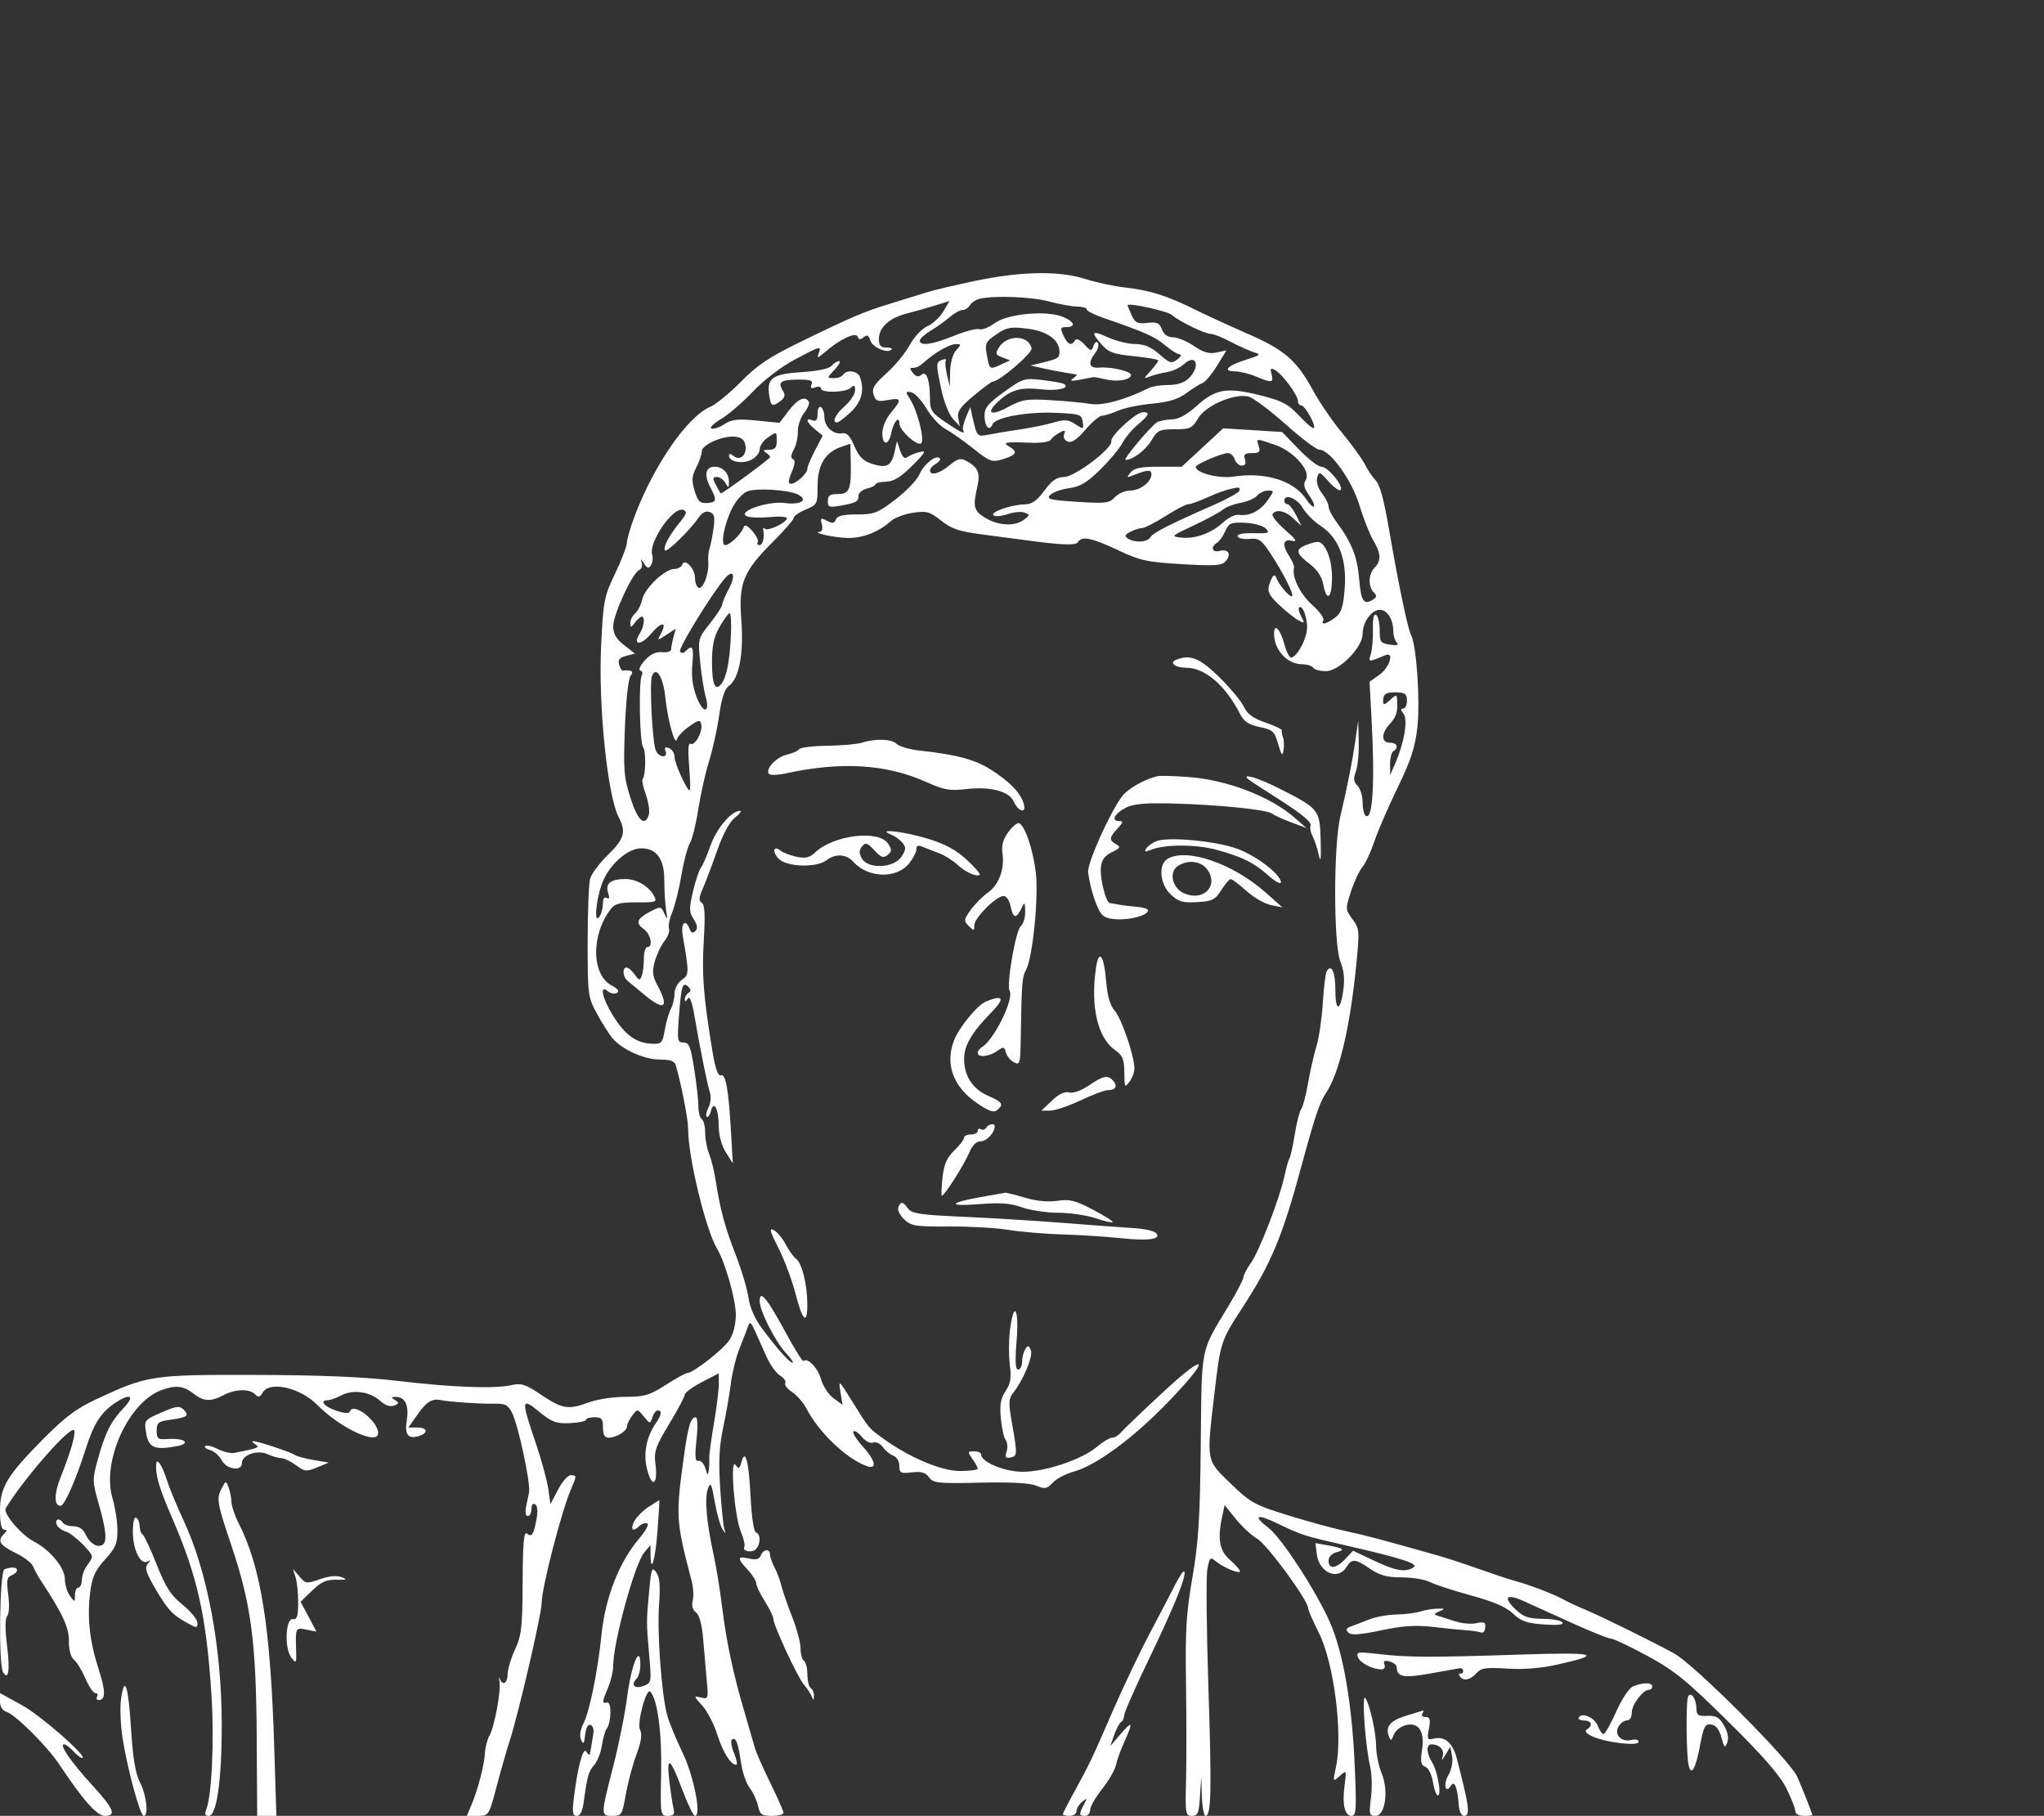 <?xml version="1.0" encoding="UTF-8" standalone="no"?>
<svg
   id="svg"
   version="1.1"
   width="600"
   height="533"
   xmlns="http://www.w3.org/2000/svg"
   xmlns:svg="http://www.w3.org/2000/svg">
  <rect width="100%" height="100%" fill="#333333" stroke="none"/>
  <defs
     id="defs137" />
  <path
     d="m 285.923,82.514 c -5.817,1.227 -12.117,2.726 -14,3.33 -1.883,0.605 -6.573,2.058 -10.423,3.229 -7.9,2.405 -11.393,3.894 -27.013,11.516 -8.691,4.242 -12.276,6.659 -17,11.462 -3.293,3.348 -7.353,6.668 -9.023,7.378 -6.674,2.836 -16.532,17.096 -22.171,32.071 -1.243,3.3 -2.267,6.823 -2.276,7.828 -0.01,1.006 -1.561,5.056 -3.449,9 -3.235,6.762 -3.47,7.973 -4.112,21.172 -0.852,17.513 1.859,44.044 5.143,50.339 2.255,4.321 1.658,6.442 -3.116,11.068 -2.484,2.407 -4.846,5.55 -5.25,6.985 -0.403,1.434 -0.733,9.808 -0.733,18.608 0,15.509 0.083,16.153 2.714,21 1.493,2.75 3.518,5.97 4.5,7.156 2.79,3.367 9.337,6.344 13.954,6.344 3.132,0 4.329,0.444 4.718,1.75 1.567,5.266 3.613,15.794 3.607,18.562 -0.017,8.225 5.137,29.594 8.488,35.188 2.403,4.012 5.519,15.004 5.512,19.444 -0.004,2.765 -0.742,5.672 -1.878,7.395 -1.835,2.783 -10.62,9.661 -12.339,9.661 -0.48,0 -3.334,1.575 -6.343,3.5 -4.782,3.059 -6.273,3.5 -11.827,3.5 -3.495,0 -8.324,0.731 -10.73,1.625 -6.031,2.239 -7.804,1.961 -13.98,-2.195 -4.67,-3.143 -5.83,-3.514 -8.884,-2.841 -5.016,1.105 -17.336,0.632 -33.512,-1.286 -9.633,-1.142 -22.579,-1.683 -41.5,-1.732 -30.477,-0.079 -31.677,0.105 -46.849,7.185 -5.673,2.647 -9.17,5.267 -15.334,11.49 C 2.079,433.085 0,436.529 0,443.48 c 0,3.627 0.412,5.52 1.2,5.52 0.933,0 0.933,0.267 0,1.2 -2.081,2.081 -1.334,3.336 3.332,5.604 2.493,1.211 4.825,2.988 5.183,3.949 0.357,0.961 1.396,2.872 2.308,4.247 6.29,9.483 8.25,13.711 8.206,17.703 -0.029,2.619 0.536,4.687 1.499,5.486 0.85,0.705 2.368,3.202 3.373,5.547 1.005,2.345 2.32,4.264 2.922,4.264 0.602,0 0.817,0.45 0.477,1 -0.34,0.55 -0.127,1 0.472,1 2.075,0 2.071,-2.605 -0.016,-9.039 -2.631,-8.114 -3.414,-15.138 -2.502,-22.442 0.577,-4.613 1.409,-6.469 4.375,-9.752 3.116,-3.449 3.659,-4.742 3.636,-8.661 -0.015,-2.533 -0.658,-6.701 -1.428,-9.262 -3.239,-10.763 4.558,-28.118 14.278,-31.783 4.119,-1.552 6.553,-1.31 9.412,0.939 3.037,2.389 5.076,2.505 8.909,0.506 3.497,-1.824 7.53,-1.936 9.226,-0.256 1.011,1.001 1.459,0.902 2.25,-0.5 1.962,-3.478 10.963,-1.48 15.928,3.536 6.888,6.96 17.96,12.107 17.96,8.349 0,-3.483 -7.327,-9.153 -8.25,-6.385 -0.233,0.698 -1.561,0.638 -4.048,-0.183 -3.552,-1.173 -5.058,-3.06 -2.452,-3.073 0.688,-0.004 2.509,-0.663 4.048,-1.466 3.418,-1.783 8.347,-1.034 11.401,1.733 1.392,1.26 2.85,1.742 3.972,1.312 1.512,-0.58 1.556,-0.818 0.301,-1.611 -1.259,-0.797 -1.237,-0.934 0.156,-0.947 2.767,-0.026 3.98,2.458 3.294,6.748 -0.701,4.384 0.344,5.763 3.587,4.734 2.833,-0.899 2.466,-2.497 -0.574,-2.497 h -2.565 l 2.815,-3.979 c 2.592,-3.663 4.176,-4.604 6.815,-4.047 2.407,0.508 11.355,1.12 15.205,1.04 3.639,-0.076 4.395,0.287 5.616,2.699 1.807,3.57 5.46,20.627 4.987,23.287 -0.049,0.275 -0.399,1.963 -0.778,3.75 -0.442,2.085 -0.302,3.25 0.391,3.25 0.593,0 1.079,-0.927 1.079,-2.059 0,-1.231 0.438,-1.788 1.09,-1.385 0.677,0.418 0.832,2.046 0.409,4.301 -0.874,4.658 -1.409,5.462 -2.843,4.272 -0.879,-0.729 -1.184,2.767 -1.238,14.202 -0.064,13.372 -0.33,15.725 -2.245,19.864 -1.195,2.582 -2.173,5.845 -2.173,7.25 0,2.639 -1.526,3.512 -2.281,1.305 -0.235,-0.687 -0.273,-0.292 -0.085,0.878 0.453,2.809 -1.519,13.326 -2.974,15.867 -0.631,1.103 -1.218,3.355 -1.305,5.005 -0.186,3.555 -2.039,10.703 -3.954,15.25 l -1.369,3.25 3.234,-0.005 c 3.221,-0.005 3.243,-0.039 5.55,-8.75 1.274,-4.81 2.979,-10.77 3.788,-13.245 2.564,-7.843 9.401,-37.317 9.395,-40.5 -0.009,-4.324 5.806,-26.887 8.578,-33.284 1.765,-4.072 1.763,-4.216 -0.057,-4.216 -0.813,0 -2.485,1.913 -3.715,4.25 l -2.235,4.25 -0.626,-4.5 c -0.345,-2.475 -2.048,-8.669 -3.786,-13.765 -4.229,-12.407 -4.13,-13.166 1.154,-8.836 3.724,3.052 4.95,3.504 8.993,3.317 2.575,-0.119 4.684,-0.553 4.688,-0.966 0.004,-0.413 1.132,-0.75 2.507,-0.75 2.111,0 2.5,0.467 2.5,3 0,2.056 0.493,3 1.566,3 2.294,0 5.429,-1.884 5.466,-3.285 0.017,-0.668 0.721,-2.115 1.565,-3.215 1.524,-1.988 1.544,-1.987 3.394,0.27 1.827,2.228 1.874,2.232 2.503,0.25 0.352,-1.111 1.06,-2.02 1.573,-2.02 1.309,0 1.161,1.223 -0.425,3.527 -3.001,4.361 -3.926,9.388 -2.599,14.127 1.51,5.392 3.119,3.925 2.337,-2.132 -0.45,-3.485 0.089,-5.024 4.034,-11.522 2.504,-4.125 4.56,-7.999 4.569,-8.608 0.009,-0.609 2.267,-2.275 5.017,-3.702 l 5,-2.594 -0.003,3.202 c -0.002,1.761 -0.659,7.027 -1.461,11.702 -0.801,4.675 -1.404,9.175 -1.339,10 0.065,0.825 0.002,2.4 -0.139,3.5 -0.222,1.726 -0.359,1.658 -0.996,-0.5 -0.407,-1.375 -1.316,-2.369 -2.021,-2.21 -0.996,0.226 -1.126,-1.17 -0.582,-6.25 0.434,-4.051 0.33,-6.54 -0.272,-6.54 -1.386,0 -2.16,2.465 -3.288,10.478 -2.613,18.551 -2.547,19.727 2.118,37.534 0.506,1.931 0.652,4.539 0.323,5.795 -0.383,1.464 -0.036,2.717 0.965,3.489 1.01,0.779 1.749,3.499 2.092,7.704 0.291,3.575 0.767,9.044 1.056,12.154 0.509,5.461 0.451,5.635 -1.713,5.107 -2.177,-0.531 -2.167,-0.465 0.387,2.346 1.445,1.591 3.416,5.368 4.379,8.393 1.7,5.34 3.977,9 5.598,9 0.437,0 0.146,-1.551 -0.646,-3.447 -0.792,-1.895 -1.041,-3.692 -0.554,-3.994 1.129,-0.697 1.755,0.969 2.656,7.063 0.397,2.683 1.527,5.912 2.511,7.175 0.985,1.263 2.083,3.626 2.439,5.25 0.565,2.569 1.094,2.953 4.069,2.953 1.882,0 3.421,-0.4 3.421,-0.889 0,-0.49 -1.74,-4.427 -3.867,-8.75 -2.126,-4.324 -4.176,-8.986 -4.555,-10.361 -0.379,-1.375 -1.751,-6.1 -3.048,-10.5 -3.323,-11.269 -5.298,-20.571 -6.585,-31 -0.61,-4.95 -1.708,-11.7 -2.439,-15 -2.081,-9.392 -2.735,-16.776 -1.725,-19.472 0.815,-2.173 1.059,-1.72 2.023,3.75 0.603,3.421 1.602,7.008 2.221,7.971 1.071,1.666 1.099,1.666 0.582,0.002 -0.299,-0.963 -0.845,-6.402 -1.212,-12.087 -0.5,-7.736 -0.271,-12.203 0.909,-17.751 0.868,-4.077 1.877,-9.888 2.243,-12.913 0.366,-3.025 1.474,-7.525 2.463,-10 0.99,-2.475 2.113,-5.4 2.497,-6.5 0.616,-1.766 0.88,-1.591 2.262,1.5 0.86,1.925 2.376,5.3 3.37,7.5 0.993,2.2 2.736,4.577 3.872,5.283 1.137,0.705 1.81,1.698 1.496,2.206 -0.314,0.508 0.592,1.685 2.012,2.616 1.421,0.93 3.305,3.088 4.187,4.793 3.59,6.946 11.483,14.543 17.512,16.856 3.274,1.256 2.929,-1.349 -0.713,-5.381 -2.013,-2.228 -3.362,-4.348 -2.997,-4.712 0.365,-0.364 1.486,0.353 2.49,1.591 1.048,1.293 2.459,2.01 3.31,1.683 0.827,-0.317 2.084,0.265 2.838,1.314 0.745,1.035 2.142,2.176 3.104,2.535 0.979,0.366 1.75,1.68 1.75,2.984 0,2.095 0.371,2.287 3.669,1.902 2.769,-0.323 4.007,0.033 5.045,1.451 1.251,1.708 2.618,1.851 14.982,1.57 8.974,-0.204 14.59,0.099 16.5,0.89 2.542,1.053 3.133,0.943 4.853,-0.904 1.078,-1.156 3.834,-2.607 6.125,-3.224 6.509,-1.752 17.466,-9.812 27.576,-20.283 12.983,-13.447 11.885,-15.341 -1.619,-2.792 -5.978,5.556 -11.433,10.781 -12.122,11.612 -0.69,0.83 -1.839,1.51 -2.555,1.51 -0.715,0 -2.756,1.225 -4.536,2.722 C 317.503,428.438 306.87,432 300.196,432 294.845,432 288,429.148 288,426.918 288,426.413 287.074,426 285.943,426 c -1.925,0 -1.957,0.142 -0.5,2.223 0.856,1.222 1.557,2.52 1.557,2.884 0,0.364 -2.363,0.665 -5.25,0.668 -5.489,0.006 -15.025,-4.063 -22.75,-9.706 -4.089,-2.988 -3.868,-2.718 -8.963,-10.925 -3.844,-6.192 -3.93,-6.259 -3.334,-2.584 l 0.612,3.771 -2.645,-1.915 c -1.455,-1.054 -3.116,-3.596 -3.692,-5.649 -0.928,-3.313 -3.979,-6.433 -5.147,-5.264 -0.238,0.237 -2.625,-3.613 -5.305,-8.557 -5.408,-9.976 -7.526,-12.519 -7.526,-9.035 0,2.889 4.591,11.924 7.795,15.339 1.418,1.512 2.263,2.75 1.876,2.75 -0.886,0 -4.598,-4.157 -8.969,-10.044 -2.14,-2.881 -3.601,-6.2 -3.995,-9.073 -0.341,-2.492 -2.01,-8.098 -3.708,-12.457 -3.2,-8.213 -4.596,-13.384 -5.92,-21.926 -0.426,-2.75 -1.293,-6.267 -1.927,-7.815 -0.633,-1.548 -1.152,-4.334 -1.152,-6.191 0,-1.857 -0.45,-3.654 -1,-3.994 -0.55,-0.34 -1,-2.05 -1,-3.801 0,-1.75 -0.549,-6.674 -1.221,-10.941 -1.034,-6.572 -1.515,-7.758 -3.148,-7.758 -1.797,0 -1.885,-0.552 -1.299,-8.147 0.668,-8.665 1.071,-9.85 2.772,-8.149 0.76,0.76 0.756,1.265 -0.017,1.742 -0.598,0.37 -1.08,1.208 -1.072,1.863 0.011,0.798 0.299,0.743 0.875,-0.165 0.572,-0.903 1.224,0.769 1.951,5 1.673,9.741 3.768,20.112 4.558,22.568 0.391,1.217 0.2,3.168 -0.425,4.336 -0.625,1.168 -0.857,2.403 -0.515,2.744 0.341,0.341 0.89,-0.41 1.219,-1.67 0.887,-3.391 2.288,-0.594 2.307,4.604 0.009,2.516 0.848,5.55 2.074,7.5 l 2.059,3.274 -0.521,-9 c -0.744,-12.838 -1.565,-17.45 -3.006,-16.897 -0.821,0.316 -1.603,-1.885 -2.425,-6.819 -2.647,-15.907 -3.186,-22.713 -2.584,-32.66 0.461,-7.623 0.306,-10.575 -0.584,-11.125 -0.931,-0.576 -0.868,-1.527 0.276,-4.124 0.818,-1.856 2.714,-6.867 4.212,-11.135 1.715,-4.884 3.662,-8.498 5.254,-9.75 1.391,-1.095 2.054,-1.99 1.472,-1.99 -2.486,0 -6.87,5.155 -8.623,10.139 -1.037,2.949 -2.329,5.93 -2.872,6.626 -0.542,0.695 -1.584,3.837 -2.315,6.981 -1.161,4.992 -1.132,6.018 0.228,8.092 1.096,1.674 1.243,2.689 0.496,3.436 -0.747,0.747 -1.249,0.568 -1.7,-0.607 -1.235,-3.217 -2.656,-1.735 -1.997,2.083 1.894,10.964 1.885,11.342 -0.317,12.884 -1.195,0.837 -2.112,2.569 -2.112,3.988 0,1.38 -0.477,3.401 -1.06,4.49 -0.583,1.09 -1.393,3.873 -1.8,6.185 -0.697,3.959 -0.926,4.194 -3.963,4.053 -4.429,-0.206 -7.689,-2.579 -11.179,-8.137 -3.227,-5.138 -4.133,-9.4 -1.542,-7.249 0.801,0.664 1.99,0.878 2.643,0.475 0.791,-0.489 0.29,-1.203 -1.502,-2.142 -6.054,-3.172 -6.155,-15.028 -0.194,-22.628 1.117,-1.424 2.79,-1.825 7.524,-1.802 5.671,0.027 6.018,-0.101 5.073,-1.868 -1.555,-2.904 -5.118,-5.001 -8.473,-4.984 -4.302,0.022 -5.886,1.278 -5.027,3.985 0.487,1.533 0.361,2.032 -0.393,1.566 -0.686,-0.424 -1.113,0.194 -1.122,1.625 -0.009,1.27 -0.452,2.984 -0.985,3.809 -1.626,2.517 -1.208,-4.034 0.596,-9.328 1.887,-5.538 7.483,-10.672 11.632,-10.672 4.501,0 6.772,3.143 6.772,9.375 0,2.956 0.237,6.894 0.527,8.75 0.451,2.892 0.382,3.048 -0.481,1.089 -0.961,-2.18 -1.144,-2.215 -3.964,-0.757 -4.088,2.114 -4.654,3.454 -2.19,5.18 2.139,1.498 2.938,5.363 1.108,5.363 -0.55,0 -1,1.538 -1,3.418 0,1.88 -0.281,4.151 -0.624,5.045 -0.547,1.425 -0.802,1.373 -2.057,-0.418 -0.788,-1.125 -1.857,-2.045 -2.376,-2.045 -1.371,0 -1.156,2.75 0.307,3.926 0.688,0.552 2.884,2.37 4.882,4.039 5.836,4.877 7.398,3.882 3.964,-2.525 -1.567,-2.924 -1.724,-4.202 -0.888,-7.23 0.558,-2.023 1.84,-4.727 2.848,-6.008 1.008,-1.281 1.604,-2.923 1.326,-3.649 -0.279,-0.726 0.144,-2.876 0.939,-4.778 0.795,-1.903 2.006,-6.785 2.692,-10.85 0.685,-4.065 1.807,-8.299 2.493,-9.408 0.686,-1.109 1.801,-5.617 2.48,-10.017 0.678,-4.4 2.088,-10.7 3.134,-14 1.045,-3.3 2.383,-9.359 2.973,-13.464 0.737,-5.126 1.629,-7.853 2.848,-8.707 3.025,-2.119 4.413,-9.44 3.666,-19.34 -0.824,-10.916 0.537,-14.241 9.485,-23.161 3.25,-3.239 5.908,-6.319 5.908,-6.845 0,-0.526 1.575,-1.614 3.5,-2.419 3.389,-1.416 3.5,-1.633 3.5,-6.878 0,-6.168 2.189,-9.859 6.802,-11.467 l 2.813,-0.981 0.116,5.131 c 0.186,8.292 -0.335,9.631 -3.75,9.631 -2.336,0 -2.981,0.442 -2.981,2.045 0,1.817 0.418,1.97 3.75,1.369 4.656,-0.84 5.25,-1.174 5.25,-2.954 0,-0.782 1.125,-1.704 2.5,-2.049 1.375,-0.345 2.501,-0.917 2.502,-1.269 0.002,-0.353 1.396,-0.692 3.099,-0.753 2.262,-0.082 4.333,-1.35 7.691,-4.708 3.904,-3.903 4.228,-4.505 2.152,-3.994 -1.344,0.331 -2.963,1.006 -3.597,1.499 -0.782,0.609 -1.457,0.001 -2.1,-1.894 l -0.947,-2.792 -0.744,3.318 c -0.896,3.992 -2.405,4.721 -6.765,3.266 -2.45,-0.817 -3.727,-2.136 -4.997,-5.161 -1.26,-3.002 -2.2,-3.98 -3.596,-3.743 -2.591,0.438 -5.198,-1.941 -5.198,-4.743 0,-1.276 -0.45,-2.597 -1,-2.937 -0.566,-0.35 -1,0.479 -1,1.91 0,1.836 -0.41,2.37 -1.5,1.952 -2.217,-0.851 -1.821,0.554 0.75,2.662 l 2.25,1.845 -2.253,4.315 c -1.239,2.374 -2.251,4.809 -2.25,5.411 0.004,1.405 -3.293,4.405 -4.839,4.405 -0.864,0 -0.795,-0.932 0.253,-3.442 0.964,-2.305 1.086,-3.559 0.37,-3.798 -0.722,-0.24 -0.651,-1.135 0.222,-2.765 0.709,-1.326 1.252,-3.744 1.205,-5.374 -0.046,-1.63 0.782,-4.064 1.84,-5.41 1.059,-1.345 1.679,-2.843 1.379,-3.329 -1.097,-1.775 -3.253,-0.799 -5.899,2.67 l -2.709,3.551 -6.768,-0.667 c -5.493,-0.541 -7.261,-0.344 -9.378,1.043 -1.435,0.94 -3.153,1.528 -3.818,1.306 -0.665,-0.222 0.558,-1.451 2.718,-2.731 2.16,-1.281 6.402,-4.93 9.427,-8.11 3.198,-3.361 8.312,-7.279 12.218,-9.362 7.737,-4.125 7.933,-4.176 7.09,-1.832 -0.528,1.472 -0.245,1.415 1.782,-0.356 4.292,-3.75 9.136,-6.06 9.65,-4.602 0.335,0.951 0.802,1.003 1.773,0.197 1.005,-0.834 1.473,-0.607 1.97,0.956 0.639,2.014 5.013,3.892 6.23,2.675 0.341,-0.341 -0.355,-0.62 -1.546,-0.62 -1.645,0 -2.167,-0.603 -2.167,-2.5 0,-3.401 3.025,-6.165 8.193,-7.487 2.369,-0.605 6.158,-1.678 8.421,-2.384 l 4.115,-1.284 -1.822,3.078 c -1.002,1.692 -3.109,3.641 -4.682,4.33 -1.618,0.709 -3.861,3.098 -5.163,5.5 -1.267,2.336 -4.334,6.066 -6.816,8.29 -3.678,3.295 -4.381,4.457 -3.802,6.281 0.613,1.931 1.18,2.15 4.133,1.596 4.082,-0.766 4.229,-0.167 0.923,3.762 -1.419,1.687 -2.5,4.236 -2.5,5.895 0,3.835 1.881,3.766 2.654,-0.098 0.627,-3.135 2.346,-5.132 2.346,-2.725 0,2.145 5.641,7.136 6.498,5.749 0.871,-1.409 -1.269,-9.601 -3.359,-12.862 -1.402,-2.188 -1.376,-2.333 0.359,-1.999 1.029,0.198 3.026,2.332 4.437,4.742 1.411,2.41 3.915,5.113 5.565,6.006 1.65,0.894 5.353,3.495 8.229,5.78 4.94,3.925 5.425,4.096 8.75,3.075 3.918,-1.202 4.375,-2.148 1.771,-3.665 -2.134,-1.243 -1.102,-1.424 6.388,-1.119 2.831,0.115 5.438,-0.276 5.806,-0.87 0.367,-0.594 1.532,-1.543 2.589,-2.109 1.551,-0.83 1.81,-0.736 1.341,0.486 -0.341,0.887 0.103,1.778 1.069,2.149 1.146,0.439 2.731,-0.629 5.182,-3.492 1.942,-2.269 4.156,-4.125 4.919,-4.125 0.763,0 2.866,-0.653 4.672,-1.451 1.806,-0.798 6.306,-1.733 9.999,-2.076 4.851,-0.451 7.626,-1.298 10,-3.051 1.807,-1.335 3.96,-2.684 4.785,-2.997 0.825,-0.314 2.743,-2.6 4.263,-5.08 l 2.762,-4.51 -2.89,0.635 c -2.164,0.476 -3.837,-0.007 -6.653,-1.917 -2.068,-1.404 -4.834,-2.553 -6.146,-2.553 -1.572,0 -2.685,-0.788 -3.264,-2.31 -0.729,-1.918 -1.456,-2.244 -4.275,-1.914 -2.887,0.337 -3.578,0.001 -4.597,-2.237 -0.66,-1.448 -1.2,-2.769 -1.2,-2.935 0,-0.857 11.672,1.688 12.976,2.829 2.193,1.919 9.683,5.567 11.431,5.567 0.818,0 3.474,1.056 5.902,2.347 2.427,1.291 5.489,2.667 6.802,3.058 2.139,0.636 1.898,0.863 -2.312,2.169 -5.42,1.681 -7.114,3.426 -3.326,3.426 1.425,0 4.207,0.675 6.181,1.5 4.727,1.975 5.264,1.901 4.601,-0.635 -0.458,-1.748 -0.263,-1.969 1.073,-1.221 2.116,1.184 6.672,7.364 6.672,9.05 0,0.718 0.438,1.306 0.974,1.306 1.117,0 4.417,5.942 3.699,6.66 -0.261,0.262 -2.207,-1.374 -4.324,-3.633 -3.28,-3.502 -4.996,-4.394 -11.614,-6.04 -9.626,-2.394 -12.996,-1.817 -18.463,3.162 -2.671,2.433 -5.248,3.877 -7,3.921 -1.524,0.039 -3.509,0.376 -4.409,0.75 -1.551,0.644 -10.441,11.18 -9.433,11.18 2.047,0 5.901,-2.895 7.531,-5.658 1.812,-3.071 2.371,-3.342 6.906,-3.342 4.507,0 5.102,-0.282 6.858,-3.25 2.221,-3.756 10.651,-7.374 14.771,-6.34 1.358,0.34 6.245,3.988 10.86,8.105 4.615,4.117 9.084,7.485 9.932,7.485 3.122,0 9.497,8.838 11.773,16.321 1.2,3.949 3.028,8.582 4.061,10.297 2.269,3.767 2.375,6.027 0.378,8.025 -1.821,1.821 -1.953,5.504 -0.258,7.199 0.988,0.988 0.938,1.433 -0.25,2.183 -2.661,1.681 -3.483,0.432 -4.017,-6.103 -0.531,-6.485 -2.238,-10.785 -6.593,-16.605 -1.31,-1.751 -2.382,-3.828 -2.382,-4.615 0,-0.788 -0.877,-2.547 -1.948,-3.909 -1.158,-1.472 -1.728,-3.315 -1.406,-4.546 0.508,-1.946 0.71,-1.88 3.365,1.091 1.553,1.738 3.126,2.859 3.494,2.49 1.052,-1.051 -3.683,-6.828 -5.596,-6.828 -0.943,0 -3.927,-2.295 -6.631,-5.099 l -4.915,-5.1 -8.648,-0.539 -8.648,-0.54 -6.09,5.639 -6.091,5.639 h -6.821 c -5.19,0 -7.148,0.403 -8.193,1.687 -1.221,1.501 -1.152,1.599 0.628,0.887 4.313,-1.727 5.5,-1.801 5.5,-0.346 0,2.233 -3.347,4.772 -6.29,4.772 -1.448,0 -3.449,0.877 -4.448,1.949 -1.637,1.757 -2.736,1.89 -11.102,1.348 -8.035,-0.52 -9.093,-0.793 -7.86,-2.026 0.784,-0.783 3.286,-1.674 5.56,-1.979 3.224,-0.432 5.24,-1.642 9.144,-5.485 2.754,-2.711 5.664,-6.198 6.466,-7.749 0.802,-1.551 2.824,-3.969 4.494,-5.374 3.392,-2.855 3.739,-3.684 1.539,-3.684 -2.022,0 -9.599,6.944 -9.267,8.493 0.439,2.051 -10.733,10.504 -13.919,10.531 -2.11,0.017 -3.556,1.021 -5.759,4 -2.271,3.069 -3.639,3.993 -6,4.052 -4.004,0.1 -10.252,2.377 -8.868,3.233 0.594,0.367 2.488,0.176 4.208,-0.423 1.72,-0.6 3.909,-0.787 4.865,-0.417 1.611,0.625 1.597,0.777 -0.204,2.102 -2.726,2.007 -7.487,1.771 -11.309,-0.56 -3.433,-2.093 -3.727,-3.252 -2.34,-9.225 0.924,-3.977 0.149,-5.717 -3.374,-7.571 -1.562,-0.822 -2.548,-0.541 -4.826,1.376 -2.92,2.457 -5.71,3.17 -5.71,1.459 0,-0.523 0.784,-1.389 1.742,-1.925 0.958,-0.536 1.451,-1.265 1.097,-1.619 -1.101,-1.102 -4.723,1.799 -5.952,4.768 -0.645,1.555 -3.774,4.83 -6.954,7.277 -5.261,4.049 -6.285,4.449 -11.388,4.449 -4.031,0 -5.768,0.417 -6.176,1.482 -0.447,1.164 -1.007,1.247 -2.615,0.386 -1.807,-0.967 -1.982,-0.848 -1.494,1.019 0.322,1.229 0.069,2.155 -0.604,2.213 -2.576,0.222 4.144,1.708 8.144,1.8 4.403,0.102 9.151,-1.741 12.7,-4.932 1.1,-0.988 4.031,-2.096 6.514,-2.461 4.02,-0.591 4.924,-0.338 8.259,2.313 3.045,2.419 5.287,3.175 11.986,4.042 4.533,0.587 10.041,1.315 12.241,1.619 11.011,1.522 15.276,1.691 15.931,0.63 1.145,-1.852 4.011,-1.276 11.715,2.355 6.584,3.103 8.56,3.536 18.871,4.133 9.849,0.57 11.709,0.437 12.836,-0.922 1.701,-2.049 0.708,-3.637 -1.854,-2.966 -2.21,0.577 -2.732,-1.151 -0.728,-2.411 0.699,-0.44 1.789,-1.982 2.422,-3.426 1.025,-2.339 1.657,-2.605 5.761,-2.432 2.536,0.107 5.281,0.865 6.101,1.685 1.322,1.321 0.917,1.478 -3.55,1.376 -3.139,-0.071 -4.909,0.284 -4.689,0.942 0.194,0.58 1.751,0.911 3.462,0.736 2.693,-0.277 3.485,0.244 5.916,3.892 3.811,5.719 7.183,12.318 6.607,12.927 -0.523,0.552 -3.887,-3.31 -4.585,-5.263 -0.557,-1.558 -1.269,-0.882 -2.176,2.066 -0.566,1.841 0.026,2.995 2.954,5.756 2.015,1.9 4.562,3.936 5.66,4.523 1.828,0.979 1.899,0.886 0.841,-1.092 -0.637,-1.189 -0.932,-2.386 -0.657,-2.661 1.132,-1.132 2.802,4.112 2.249,7.061 -0.649,3.459 -3.161,7.61 -4.605,7.61 -0.498,0 -1.384,-1.781 -1.971,-3.958 -1.197,-4.447 -3.011,-6.275 -3.011,-3.035 0,4.745 3.807,8.909 8.191,8.961 1.48,0.018 2.969,0.482 3.309,1.032 0.34,0.55 2.011,1 3.713,1 3.93,0 10.787,-6.957 10.787,-10.944 0,-3.399 2.603,-7.056 5.022,-7.056 2.193,0 3.978,2.797 3.978,6.234 0,1.301 0.464,2.83 1.031,3.397 0.709,0.709 0.083,0.893 -2,0.587 -2.769,-0.407 -3.031,-0.775 -3.031,-4.272 0,-2.106 -0.474,-4.121 -1.054,-4.479 -0.688,-0.426 -1.01,1.026 -0.927,4.191 0.069,2.663 -0.204,5.93 -0.607,7.261 -0.769,2.536 -0.91,2.524 4.338,0.378 2.592,-1.059 1.16,3.631 -1.737,5.694 l -2.988,2.127 0.558,10.191 c 1.053,19.228 0.426,30.432 -1.634,29.16 -0.522,-0.323 -0.949,-2.103 -0.949,-3.957 0,-1.853 -0.676,-4.045 -1.502,-4.871 -1.152,-1.152 -1.268,-2.115 -0.5,-4.136 0.551,-1.45 0.936,-5.418 0.855,-8.82 l -0.147,-6.185 -0.782,5.5 c -0.868,6.112 -2.306,13.386 -4.48,22.664 -2.033,8.676 -2.002,37.756 0.045,42.655 0.999,2.391 1.282,5.073 0.86,8.15 -0.897,6.547 -2.349,6.639 -2.349,0.149 0,-5.303 -1.141,-7.816 -2.53,-5.57 -0.367,0.595 -0.887,4.765 -1.154,9.267 -0.268,4.502 -1.102,10.21 -1.854,12.685 -0.752,2.475 -1.878,7.425 -2.502,11 -0.625,3.575 -1.52,6.965 -1.991,7.534 -0.471,0.569 -1.307,3.835 -1.858,7.258 -0.551,3.423 -1.26,6.64 -1.574,7.149 -0.315,0.509 -0.98,2.868 -1.477,5.242 -1.347,6.425 -7.398,22.079 -9.885,25.571 -1.196,1.68 -2.175,3.555 -2.175,4.167 0,0.612 -1.955,4.368 -4.344,8.346 -8.407,13.996 -7.872,11.329 -8.174,40.733 -0.224,21.82 -0.656,28.706 -2.445,38.991 -1.807,10.392 -2.125,15.6 -1.89,31 0.156,10.18 0.164,23.121 0.018,28.759 -0.25,9.672 -0.152,10.25 1.735,10.25 1.727,0 2.05,-0.787 2.361,-5.75 l 0.361,-5.75 0.189,5.75 c 0.104,3.163 0.59,5.75 1.08,5.75 1.665,0 1.826,-7.462 0.823,-38.075 -0.551,-16.816 -0.684,-32.272 -0.295,-34.347 0.639,-3.402 0.874,-3.635 2.395,-2.369 2.266,1.887 7.186,3.936 7.186,2.992 0,-0.415 -1.35,-1.94 -3,-3.388 -3.119,-2.737 -3.676,-6.181 -2.132,-13.172 l 0.632,-2.859 3.253,4.054 c 1.789,2.23 4.645,4.867 6.347,5.859 2.898,1.692 14.9,18.065 14.9,20.328 0,0.569 1.417,3.834 3.149,7.256 4.406,8.707 7.092,29.66 5.037,39.297 -0.963,4.517 -0.959,4.528 1.073,2.73 2.027,-1.794 2.036,-1.775 1.435,2.757 -0.741,5.592 0.036,8.937 2.075,8.937 1.339,0 1.459,-1.838 0.93,-14.25 -0.795,-18.697 -3.38,-33.695 -7.358,-42.7 -4,-9.054 -14.177,-24.688 -17.938,-27.557 -4.858,-3.705 -3.533,-4.278 2.815,-1.217 6.897,3.326 7.459,3.506 19.782,6.326 16.587,3.797 21.582,5.417 19.929,6.463 -2.412,1.526 -5.172,1.055 -11.586,-1.979 l -6.157,-2.913 -2.267,2.413 c -2.714,2.889 -4.919,3.127 -4.919,0.531 0,-1.101 0.916,-2.123 2.206,-2.461 2.799,-0.732 2.231,-1.221 -2.387,-2.056 l -3.682,-0.665 0.415,3.283 c 0.684,5.412 6.169,7.802 8.68,3.782 1.616,-2.588 2.536,-2.522 6.983,0.5 2.842,1.931 4.953,2.5 9.282,2.5 3.081,0 6.817,0.622 8.303,1.383 1.485,0.761 6.92,2.532 12.078,3.935 6.562,1.786 10.239,3.378 12.249,5.303 2.332,2.235 4.024,2.835 9.012,3.195 4.077,0.295 5.925,0.097 5.501,-0.59 -0.352,-0.569 -2.951,-1.052 -5.776,-1.074 -4.192,-0.032 -5.658,-0.538 -7.965,-2.749 -3.817,-3.657 -2.74,-4.754 2.39,-2.435 2.316,1.047 8.74,3.958 14.274,6.468 5.535,2.51 10.654,4.564 11.377,4.564 0.722,0 5.496,2.262 10.608,5.026 7.94,4.293 11.4,7.102 23.713,19.25 10.201,10.064 15.196,15.783 17.078,19.556 1.464,2.933 2.661,5.97 2.661,6.75 0,0.846 1.009,1.418 2.5,1.418 1.375,0 2.493,-0.112 2.485,-0.25 -0.032,-0.53 -2.743,-7.437 -4.417,-11.25 -2.102,-4.79 -30.177,-32.907 -36.117,-36.171 -6.171,-3.391 -21.529,-10.957 -25.951,-12.784 -2.2,-0.91 -5.214,-2.316 -6.699,-3.126 -3.005,-1.639 -9.72,-4.197 -14.301,-5.448 -1.65,-0.45 -6.375,-2.017 -10.5,-3.482 -4.125,-1.465 -9.525,-3.236 -12,-3.935 -17.133,-4.838 -21.217,-5.92 -27,-7.155 -3.575,-0.764 -11.222,-2.854 -16.993,-4.644 -9.756,-3.027 -10.931,-3.679 -16.75,-9.298 -7.27,-7.022 -7.141,-6.295 -4.744,-26.652 1.756,-14.911 1.867,-15.252 8.138,-24.887 8.491,-13.046 11.739,-20.815 17.318,-41.418 3.884,-14.343 5.421,-18.96 7.157,-21.5 3.933,-5.752 7.104,-19.003 8.959,-37.43 1.048,-10.416 1.006,-10.955 -1.062,-13.753 -2.106,-2.849 -2.116,-3.022 -0.462,-8.114 0.929,-2.862 2.442,-6.103 3.362,-7.203 0.92,-1.1 2.497,-4.475 3.504,-7.5 1.008,-3.025 4.074,-10.117 6.814,-15.76 3.88,-7.991 5.164,-11.885 5.806,-17.608 0.88,-7.85 -0.232,-24.231 -1.853,-27.285 -0.934,-1.759 -3.643,-14.69 -6.253,-29.847 -1.803,-10.465 -2.849,-14.265 -4.338,-15.754 -0.739,-0.739 -2.076,-2.759 -2.97,-4.489 -0.895,-1.73 -3.904,-5.882 -6.687,-9.226 -2.783,-3.344 -6.567,-8.856 -8.41,-12.249 -4.896,-9.016 -8.409,-12.074 -19.346,-16.839 -5.329,-2.323 -12.271,-5.513 -15.425,-7.09 -7.94,-3.969 -13.322,-5.675 -20.297,-6.434 -3.282,-0.357 -8.63,-1.497 -11.883,-2.534 -7.778,-2.479 -18.953,-2.263 -32.662,0.629 M 308,88.5 c 3.025,0.812 6.738,1.482 8.25,1.488 1.512,0.007 2.75,0.376 2.75,0.821 0,0.445 2.137,1.547 4.75,2.448 12.264,4.231 15.215,5.536 18.198,8.046 1.763,1.483 3.733,2.711 4.379,2.729 0.645,0.017 0.317,0.679 -0.728,1.471 -1.714,1.297 -2.236,1.145 -5.285,-1.532 -2.435,-2.138 -4.425,-2.977 -7.099,-2.993 -2.043,-0.012 -5.628,-0.89 -7.965,-1.951 -4.812,-2.184 -5.222,-1.702 -1.828,2.152 1.984,2.252 3.491,2.79 9.469,3.379 3.91,0.385 7.109,0.951 7.109,1.257 0,0.306 -1.012,1.67 -2.25,3.031 -2.083,2.291 -2.102,2.415 -0.25,1.673 1.1,-0.441 3.35,-1.017 5,-1.279 1.65,-0.263 3.933,-1.328 5.074,-2.368 3.569,-3.252 4.913,0.641 1.426,4.128 -1.336,1.336 -3.333,2 -6.014,2 -2.207,0 -4.795,0.397 -5.75,0.883 -6.615,3.362 -13.574,5.281 -17.012,4.69 -2.048,-0.352 -7.324,-0.853 -11.724,-1.112 -7.192,-0.425 -8.479,-0.214 -12.75,2.096 -5.346,2.89 -6.546,1.55 -2.062,-2.303 3.435,-2.952 6.32,-3.65 12.2,-2.954 4.449,0.527 8.349,-0.423 6.469,-1.575 -0.471,-0.289 -3.332,-0.818 -6.357,-1.175 -5.291,-0.626 -5.718,-0.494 -11.25,3.479 -4.699,3.374 -5.75,4.652 -5.75,6.991 0,3.153 1.48,4.779 2.331,2.56 0.797,-2.078 10.109,-3.777 18.669,-3.405 6.977,0.302 7.523,0.487 7.829,2.65 0.321,2.262 0.261,2.28 -2.177,0.683 -2.093,-1.372 -3.136,-1.454 -6.329,-0.501 -2.103,0.628 -6.523,1.538 -9.823,2.023 -3.3,0.484 -7.457,1.176 -9.238,1.537 -3.435,0.696 -3.488,0.641 -4.768,-5.067 l -0.673,-3 -1.271,3 c -0.7,1.65 -1.083,3.338 -0.852,3.75 0.77,1.375 -0.558,0.776 -5.148,-2.321 -4.011,-2.707 -4.552,-3.506 -4.564,-6.75 -0.021,-5.626 -0.985,-8.425 -2.475,-7.188 -0.883,0.733 -1.611,0.593 -2.501,-0.479 -0.69,-0.831 -0.975,-1.512 -0.632,-1.512 1.715,0 2.274,-0.255 4.122,-1.876 3.234,-2.838 7.303,-5.124 9.12,-5.124 1.574,0 1.576,0.126 0.035,1.829 -0.968,1.069 -1.698,3.665 -1.757,6.25 l -0.103,4.421 -0.817,-3.475 c -0.45,-1.912 -0.605,-3.819 -0.346,-4.239 0.26,-0.42 -0.226,-0.495 -1.08,-0.168 -1.851,0.711 -1.859,1.125 -0.165,9.014 0.724,3.373 2.225,7.108 3.335,8.3 l 2.02,2.168 -0.456,-2.386 c -0.364,-1.902 0.552,-3.229 4.518,-6.55 2.735,-2.29 5.268,-4.164 5.627,-4.164 1.886,0 11.649,-8.34 11.378,-9.718 -0.786,-3.987 -7.18,-4.184 -9.582,-0.296 -1.122,1.816 -1.003,2.164 1,2.923 l 2.273,0.862 -2.754,1.277 c -3.25,1.506 -3.299,1.47 -4.105,-3.048 -0.567,-3.175 -0.302,-3.72 2.85,-5.867 3.039,-2.071 4.171,-2.281 9.024,-1.674 5.869,0.733 9.485,3.31 9.485,6.761 0,1.888 -0.326,2.086 -5.5,3.341 l -3,0.727 3.5,0.788 c 1.925,0.434 4.85,1.007 6.5,1.274 1.65,0.267 3.225,0.529 3.5,0.583 0.275,0.054 -0.175,0.568 -1,1.143 -1.105,0.77 -0.578,0.869 2,0.375 1.925,-0.369 3.725,-0.707 4,-0.751 0.275,-0.045 1.952,0.263 3.728,0.684 3.349,0.794 7.272,0.079 7.272,-1.326 0,-1.085 -5.83,-2.446 -9.25,-2.16 -3.081,0.258 -3.529,-1.284 -1.25,-4.295 0.79,-1.044 1.148,-2.364 0.795,-2.934 -0.371,-0.6 -0.911,-0.263 -1.285,0.802 -0.605,1.724 -0.773,1.7 -2.722,-0.392 -1.317,-1.414 -2.32,-1.836 -2.741,-1.154 -1.062,1.718 -2.141,1.261 -3.365,-1.425 -1.006,-2.208 -0.908,-2.5 0.839,-2.5 2.931,0 2.4,-1.583 -1.003,-2.993 -4.796,-1.986 -16.287,-0.924 -20.044,1.854 -1.711,1.265 -3.733,2.062 -4.494,1.77 -0.76,-0.292 -4.095,0.572 -7.411,1.919 -6.373,2.59 -10.069,3.117 -10.069,1.435 0,-0.558 1.462,-1.89 3.25,-2.96 1.788,-1.07 4.301,-2.864 5.585,-3.985 1.284,-1.122 2.949,-2.04 3.7,-2.04 0.751,0 1.725,-0.625 2.165,-1.389 0.44,-0.763 1.7,-1.611 2.8,-1.884 4.246,-1.052 15.247,-0.637 20.5,0.773 m -63.892,18.869 c -0.702,0.846 -4.06,1.557 -8.783,1.861 -8.57,0.55 -10.275,1.752 -9.544,6.732 0.493,3.356 0.93,3.574 3.397,1.699 1.15,-0.875 1.391,-1.73 0.765,-2.719 -1.728,-2.732 -0.928,-3.442 3.958,-3.513 3.953,-0.057 4.788,0.218 4.325,1.424 -0.414,1.08 -0.11,1.316 1.1,0.852 0.921,-0.353 1.674,-0.206 1.674,0.326 0,1.392 7.371,1.198 8.8,-0.231 0.933,-0.933 1.2,-0.761 1.2,0.777 0,1.088 -1.35,3.162 -3,4.61 -2.826,2.48 -3.92,4.819 -2.25,4.808 0.412,-0.002 2.213,-1.375 4,-3.05 3.205,-3.004 4.108,-6.545 2.643,-10.363 -0.674,-1.756 -3.928,-2.143 -4.893,-0.582 -0.34,0.55 -1.57,1 -2.733,1 -2.092,0 -2.089,-0.028 0.233,-2.5 1.292,-1.375 1.875,-2.5 1.297,-2.5 -0.579,0 -1.564,0.616 -2.189,1.369 M 228,129.5 c 0,1.921 -0.521,2.504 -2.25,2.515 -1.777,0.012 -1.941,0.211 -0.779,0.946 0.809,0.512 1.259,1.127 1,1.366 -2.165,2.006 -14.191,10.775 -14.414,10.511 -0.157,-0.186 -0.813,-1.35 -1.457,-2.588 -0.962,-1.849 -0.906,-2.25 0.315,-2.25 0.817,0 1.944,0.787 2.505,1.75 0.931,1.598 1.022,1.572 1.05,-0.3 0.037,-2.532 -1.774,-4.45 -4.201,-4.45 -2.624,0 -3.16,2.343 -1.341,5.86 2.104,4.069 1.999,4.615 -0.92,4.784 -2.058,0.118 -2.686,-0.506 -3.609,-3.588 -0.915,-3.051 -0.825,-4.298 0.491,-6.844 0.886,-1.712 1.61,-3.833 1.61,-4.713 0,-1.983 6.265,-4.721 9.853,-4.305 1.917,0.221 2.74,0.964 2.984,2.693 0.392,2.769 -1.685,4.484 -3.553,2.933 -0.894,-0.742 -1.284,-0.745 -1.284,-0.01 0,1.777 4.1,2.475 6.619,1.126 1.31,-0.701 2.381,-2.072 2.381,-3.048 0,-0.976 1,-2.475 2.223,-3.331 2.836,-1.987 2.777,-2.007 2.777,0.943 m 146.258,1.072 c 5.584,1.903 10.681,7.73 9.025,10.317 -0.768,1.201 -0.526,2.326 0.952,4.419 1.091,1.544 1.745,3.045 1.454,3.336 -0.291,0.291 -1.287,-0.627 -2.213,-2.04 -3.627,-5.535 -12.055,-8.165 -21.476,-6.702 -4.182,0.65 -11,-1.118 -11,-2.851 0,-0.774 7.636,-4.051 9.439,-4.051 0.785,0 1.688,0.825 2.008,1.833 0.32,1.009 1.257,1.834 2.082,1.834 0.999,0 1.306,-0.612 0.918,-1.834 C 364.983,133.372 365.4,133 367.5,133 c 2.18,0 2.525,-0.345 2,-2 -0.762,-2.4 -0.974,-2.381 4.758,-0.428 m -139.98,14.614 c 3.1,1.594 0.751,3.09 -3.859,2.458 -5.009,-0.687 -14.44,2.643 -11.107,3.922 0.975,0.374 4.003,0.466 6.73,0.204 2.727,-0.262 4.958,-0.104 4.958,0.351 0,1.224 -5.629,3.917 -6.457,3.089 -0.39,-0.39 -0.619,-0.26 -0.508,0.29 0.452,2.237 -0.099,4.5 -1.094,4.5 -0.582,0 -0.817,-0.392 -0.521,-0.871 0.296,-0.479 -0.413,-1.941 -1.575,-3.25 -1.57,-1.767 -2.24,-2.025 -2.605,-1.004 -0.689,1.932 -4.023,5.125 -5.351,5.125 -1.494,0 -0.278,-6.317 2.12,-11.017 1.013,-1.986 2.888,-4.09 4.166,-4.676 2.528,-1.157 12.24,-0.592 15.103,0.879 m 129.547,-1.162 c -0.187,0.563 -3.487,2.407 -7.333,4.098 -13.362,5.875 -17.997,8.23 -18.792,9.55 -0.906,1.505 -4.509,1.735 -6.585,0.42 -1.111,-0.703 -0.976,-1.096 0.684,-1.985 1.138,-0.609 2.682,-1.107 3.432,-1.107 0.749,0 3.816,-1.563 6.815,-3.474 3,-1.911 6.021,-3.486 6.715,-3.5 0.693,-0.014 3.168,-0.895 5.5,-1.957 3.767,-1.716 6.444,-2.587 9.072,-2.953 0.459,-0.064 0.68,0.345 0.492,0.908 m 8.217,2.917 c -2.203,3.094 -5.291,4.626 -8.402,4.169 -1.023,-0.15 -3.048,0.817 -4.5,2.149 -3.534,3.242 -8.171,4.96 -12.271,4.544 -3.283,-0.332 -3.192,-0.424 3.585,-3.602 3.825,-1.793 7.65,-3.865 8.5,-4.604 0.85,-0.739 3.188,-1.638 5.196,-1.997 2.007,-0.359 4.199,-1.316 4.872,-2.126 0.673,-0.811 2.098,-1.474 3.169,-1.474 1.893,0 1.889,0.078 -0.149,2.941 m 10.326,2.104 c 0.989,1.675 3.332,4.038 5.206,5.25 5.312,3.437 7.77,9.659 7.163,18.138 -0.403,5.628 -0.923,7.299 -2.728,8.761 -2.384,1.931 -4.517,2.437 -3.529,0.839 0.329,-0.533 -1.189,-2.583 -3.374,-4.556 -3.504,-3.166 -5.953,-8.216 -5.258,-10.843 0.126,-0.477 -0.463,-1.923 -1.309,-3.215 -2.273,-3.47 -1.99,-5.34 0.711,-4.69 1.717,0.414 1.242,-0.339 -2.007,-3.178 -2.342,-2.045 -4.002,-4.131 -3.691,-4.635 0.974,-1.576 3.724,-1.005 6.153,1.277 l 2.334,2.192 -1.593,-3.192 c -0.876,-1.756 -2.01,-3.193 -2.519,-3.193 -0.51,0 -0.927,-0.45 -0.927,-1 0,-2.212 3.682,-0.809 5.368,2.045 m -182.857,4.326 c -3.14,3.838 -5.024,7.449 -4.278,8.196 0.605,0.605 7.286,-5.935 9.842,-9.635 1.046,-1.513 2.144,-2.062 3.266,-1.631 1.364,0.523 1.575,1.475 1.091,4.924 -0.329,2.351 -0.851,4.95 -1.159,5.775 -0.308,0.825 -0.471,2.645 -0.363,4.044 0.261,3.362 -1.641,8.24 -2.908,7.457 -0.551,-0.34 -1.002,-1.662 -1.002,-2.938 0,-2.722 -3.063,-5.841 -3.746,-3.813 -0.231,0.688 -1.268,1.25 -2.303,1.25 -2.774,0 -8.714,5.643 -9.445,8.973 -0.349,1.589 -1.281,3.425 -2.07,4.08 -0.79,0.656 -1.422,1.924 -1.404,2.819 0.028,1.445 0.181,1.431 1.36,-0.122 0.731,-0.963 1.616,-1.75 1.968,-1.75 1.057,0 0.723,2.894 -0.572,4.968 -2.202,3.525 0.351,3.599 3.289,0.095 3.056,-3.646 4.866,-3.694 2.931,-0.078 -1.149,2.148 -1.142,2.149 1.596,0.355 l 2.75,-1.802 -0.663,2.481 c -0.365,1.365 -0.67,2.982 -0.677,3.593 -0.008,0.612 -1.192,0.984 -2.631,0.826 -1.792,-0.197 -3.392,0.548 -5.074,2.363 -1.357,1.464 -1.973,2.811 -1.376,3.01 0.594,0.198 0.811,0.795 0.482,1.326 -0.984,1.593 -0.673,19.842 0.361,21.151 0.914,1.158 0.784,8.486 -0.168,9.438 -0.251,0.25 0.192,2.289 0.983,4.531 0.791,2.242 1.176,4.901 0.856,5.91 -1.155,3.639 -3.227,1.737 -5.371,-4.93 -1.944,-6.045 -2.118,-8.236 -1.639,-20.631 0.312,-8.085 1.009,-14.439 1.672,-15.237 1.073,-1.294 0.257,-1.846 -2.252,-1.523 -0.353,0.045 -0.864,-0.766 -1.135,-1.802 -0.365,-1.393 0.181,-2.054 2.091,-2.533 l 2.585,-0.649 -3.199,-2.503 C 180.845,187.516 180,186.048 180,183.8 c 0,-3.428 5.697,-15.747 7.625,-16.486 0.687,-0.264 1.018,-1.23 0.736,-2.147 -0.39,-1.27 -0.228,-1.222 0.68,0.203 0.964,1.512 1.357,1.608 2.053,0.5 0.473,-0.754 0.634,-2.098 0.358,-2.988 -1.153,-3.712 6.199,-14.337 9.14,-13.208 1.197,0.459 0.99,1.164 -1.081,3.697 m 183.739,6.66 c -3.08,1.238 -2.831,2.424 1.146,5.458 2.258,1.722 3.614,3.749 4.045,6.05 1.004,5.351 2.559,4.09 2.559,-2.074 0,-5.572 -2.08,-10.529 -4.365,-10.402 -0.624,0.035 -2.147,0.471 -3.385,0.968 M 213.978,172.78 c -1.088,2.03 -1.982,4.147 -1.988,4.705 -0.005,0.558 -1.615,3.035 -3.577,5.504 -3.537,4.449 -3.562,4.549 -2.872,11.42 0.383,3.812 1.088,8.299 1.568,9.971 1.445,5.037 -0.714,5.221 -2.623,0.223 -1.174,-3.074 -1.586,-6.207 -1.262,-9.585 0.487,-5.066 0.074,-5.916 -1.911,-3.931 -0.7,0.7 -1.305,0.735 -1.697,0.1 -0.545,-0.881 9.378,-17.022 13.163,-21.413 2.502,-2.902 3.297,-0.908 1.199,3.006 m 0.561,13.97 c -0.359,7.43 -1.287,12.091 -2.787,13.989 -1.824,2.308 -2.752,0.167 -2.752,-6.35 0,-4.899 0.552,-7.46 2.25,-10.433 1.238,-2.167 2.557,-3.944 2.932,-3.948 0.375,-0.005 0.536,3.029 0.357,6.742 m 130.705,6.914 c -2.16,0.871 -0.272,2.336 3.011,2.336 5.435,0 11.48,5.193 15.715,13.5 1.174,2.301 2.52,3.208 5.78,3.892 3.861,0.811 4.358,1.267 5.442,5 0.977,3.363 1.263,3.687 1.58,1.785 0.212,-1.277 0.138,-2.969 -0.166,-3.76 -0.303,-0.791 -0.451,-1.698 -0.329,-2.016 0.123,-0.317 -2.027,-1.352 -4.777,-2.298 -3.687,-1.27 -5.36,-2.494 -6.372,-4.662 -0.754,-1.618 -4.008,-5.529 -7.232,-8.691 -5.734,-5.627 -8.527,-6.749 -12.652,-5.086 m -149.937,11.094 c 0.666,6.563 2.87,14.482 3.407,12.242 0.197,-0.825 1.805,-2.521 3.572,-3.769 2.815,-1.987 3.257,-2.064 3.563,-0.618 0.468,2.216 -1.894,6.477 -3.158,5.696 -0.661,-0.409 -0.801,1.836 -0.407,6.534 0.33,3.936 0.41,7.157 0.178,7.157 -0.849,0 -4.462,-7.978 -4.462,-9.853 0,-1.063 -0.725,-2.211 -1.611,-2.551 -1.153,-0.443 -1.447,-0.189 -1.032,0.893 0.825,2.15 -1.977,1.916 -2.861,-0.239 -1.01,-2.459 -1.896,-19.764 -1.117,-21.796 1.197,-3.12 3.316,0.28 3.928,6.304 M 413,205.652 c 0,1.291 -0.505,2.348 -1.122,2.348 -0.789,0 -0.762,0.435 0.091,1.462 1.375,1.657 0.262,8.485 -2.369,14.538 l -1.522,3.5 -0.039,-3.191 c -0.021,-1.755 0.411,-3.469 0.961,-3.809 1.691,-1.045 1.109,-2.5 -1,-2.5 -2.565,0 -2.608,-2.715 -0.087,-5.436 1.95,-2.103 2.416,-3.578 2.205,-6.969 -0.114,-1.841 -0.185,-1.845 -2.118,-0.095 -1.627,1.472 -2,1.532 -2,0.322 0,-2.162 0.837,-2.693 4.097,-2.6 2.356,0.067 2.903,0.525 2.903,2.43 M 253,218 c -1.375,0.44 -5.961,0.845 -10.191,0.9 -4.23,0.055 -7.948,0.515 -8.261,1.023 -0.314,0.508 -1.915,1.218 -3.558,1.579 -3.117,0.685 -6.517,4.371 -5.225,5.663 0.41,0.41 2.544,0.354 4.741,-0.127 16.374,-3.579 29.643,-2.776 41.411,2.505 5.215,2.341 6.886,2.638 11.662,2.077 6.995,-0.822 12.596,0.601 13.922,3.537 1.443,3.196 3.924,3.787 2.989,0.711 -0.981,-3.227 -3.978,-6.331 -9.591,-9.933 -4.635,-2.974 -10.025,-4.425 -20.862,-5.617 -3.005,-0.331 -6.074,-1.212 -6.821,-1.959 C 261.744,216.887 256.995,216.721 253,218 m 86.743,9.818 c -4.119,1.053 -8.777,3.741 -10.456,6.033 -3.667,5.006 -10.202,19.671 -9.881,22.172 0.492,3.837 1.748,8.226 3.157,11.027 1.006,2.002 2.125,2.6 5.211,2.782 4.114,0.242 9.226,-1.199 9.226,-2.603 0,-0.451 -1.462,-0.927 -3.25,-1.058 -1.788,-0.13 -4.15,-0.413 -5.25,-0.627 -1.1,-0.215 -2.319,-0.425 -2.71,-0.467 -1.182,-0.128 -2.99,-7.412 -2.629,-10.588 0.242,-2.119 1.173,-3.372 3.239,-4.358 2.48,-1.184 2.661,-1.517 1.25,-2.307 -2.146,-1.201 -2.081,-1.985 0.389,-4.635 1.721,-1.848 1.786,-2.189 0.417,-2.189 -2.433,0 -1.204,-2.302 2.118,-3.966 2.139,-1.071 5.752,-1.393 13.426,-1.196 13.38,0.344 27.83,1.798 29.335,2.952 0.641,0.491 3.19,1.651 5.665,2.576 l 4.5,1.684 -3.5,-3.055 c -7.163,-6.253 -19.872,-11.104 -31.257,-11.931 -4.266,-0.31 -8.316,-0.421 -9,-0.246 m 26.514,0.772 c 0.324,0.324 2.986,2.101 5.916,3.948 9.696,6.113 12.931,8.65 12.512,9.813 -0.228,0.632 0.058,2.049 0.635,3.149 0.578,1.1 1.393,3.575 1.812,5.5 0.539,2.478 0.697,1.216 0.541,-4.325 -0.253,-9.038 -0.455,-9.292 -12.057,-15.181 -6.03,-3.06 -11.084,-4.628 -9.359,-2.904 m -70.198,15.544 c -1.591,2.152 -2.123,3.978 -1.8,6.179 0.694,4.727 -0.994,9.362 -4.254,11.684 -1.609,1.145 -3.901,3.453 -5.094,5.128 -2.004,2.814 -2.045,3.169 -0.54,4.675 1.505,1.505 1.629,1.488 1.629,-0.218 0,-2.141 6.451,-8.582 8.596,-8.582 0.816,0 1.718,1.318 2.054,3 0.715,3.577 1.657,3.803 3.13,0.75 1.032,-2.141 1.088,-2.099 1.152,0.878 0.038,1.72 -0.563,3.651 -1.335,4.291 -1.446,1.201 -4.214,17.274 -3.244,18.843 1.412,2.286 -4.447,14.32 -8.053,16.538 -0.715,0.44 -1.3,1.227 -1.3,1.75 0,1.443 3.29,1.136 5.666,-0.529 1.915,-1.341 2.158,-1.304 2.603,0.401 0.271,1.034 1.335,2.331 2.366,2.882 1.756,0.94 1.881,0.492 2,-7.15 0.252,-16.19 0.378,-17.808 1.55,-19.965 1.971,-3.623 3.749,-21.467 2.859,-28.689 -0.808,-6.559 -3.045,-13.264 -4.783,-14.339 -0.519,-0.32 -1.959,0.792 -3.202,2.473 m -34.524,0.818 c 1.119,0.453 2.635,1.547 3.368,2.431 1.121,1.351 1.072,2.007 -0.308,4.112 -2.212,3.376 -9.902,3.667 -11.629,0.441 -0.821,-1.534 -0.797,-2.435 0.093,-3.507 1.02,-1.229 1.556,-1.058 3.607,1.155 1.977,2.134 2.675,2.378 3.897,1.363 1.282,-1.064 1.296,-1.528 0.099,-3.341 -2.709,-4.101 -15.905,-2.518 -21.33,2.56 -1.705,1.595 -2.88,1.876 -5.5,1.316 -1.833,-0.392 -3.905,-1.175 -4.606,-1.74 -2.104,-1.696 -2.685,0.093 -0.732,2.252 2.24,2.474 11.059,2.812 14.065,0.538 2.691,-2.035 5.811,-1.886 7.858,0.377 4.442,4.908 12.841,5.121 16.54,0.419 1.124,-1.429 2.043,-3.26 2.043,-4.07 0,-1.018 0.54,-1.243 1.75,-0.73 0.962,0.408 3.112,1.244 4.777,1.857 1.665,0.613 4.107,2.122 5.426,3.354 2.438,2.274 5.834,3.807 6.643,2.999 0.245,-0.245 -1.503,-2.241 -3.885,-4.436 -3.101,-2.859 -6.342,-4.603 -11.425,-6.147 -6.982,-2.12 -15.315,-3.053 -10.751,-1.203 m 77.817,1.985 c -1.181,0.507 -2.492,1.481 -2.914,2.163 -0.562,0.909 -0.255,1.024 1.148,0.431 4.155,-1.756 13.483,-1.775 19.697,-0.04 7.64,2.133 10.679,3.659 15.204,7.631 1.932,1.697 3.513,2.537 3.513,1.866 0,-2.289 -7.203,-7.82 -12.855,-9.871 -6.324,-2.294 -20.505,-3.594 -23.793,-2.18 m 3.398,5.143 c -2.823,1.645 -2.296,7.509 0.945,10.513 2.26,2.094 3.51,2.45 7.735,2.202 4.444,-0.26 5.279,-0.675 7.055,-3.506 1.108,-1.767 2.351,-3.229 2.762,-3.25 0.411,-0.022 2.49,1.536 4.62,3.46 2.13,1.924 5.383,3.801 7.228,4.17 l 3.354,0.671 -5.002,-4.42 c -9.618,-8.498 -23.077,-13.113 -28.697,-9.84 m 11.81,3.371 c 3.166,4.832 -1.519,9.256 -7.106,6.71 -3.256,-1.484 -4.365,-6.022 -1.91,-7.817 2.986,-2.183 7.199,-1.666 9.016,1.107 m -32.916,29.132 c -1.514,11.044 0.619,20.044 5.589,23.583 2.337,1.664 2.772,2.698 2.799,6.652 0.029,4.334 0.141,4.538 1.5,2.741 0.807,-1.068 1.465,-2.868 1.46,-4 -0.013,-3.642 -3.826,-14.751 -5.813,-16.939 -1.303,-1.433 -2.102,-4.182 -2.468,-8.486 -0.689,-8.087 -2.205,-9.843 -3.067,-3.551 m -32.239,9.391 c -2.497,1.009 -7.928,7.641 -9.375,11.447 -2.652,6.974 -0.273,13.517 6.654,18.305 3.536,2.445 4.989,2.961 5.992,2.128 2.043,-1.696 1.641,-2.329 -2.691,-4.241 -4.51,-1.989 -6.987,-5.826 -6.981,-10.813 0.004,-3.909 2.249,-7.751 7.916,-13.55 4.178,-4.275 3.67,-5.373 -1.515,-3.276 m 30.242,24.62 c -2.295,1.559 -4.616,2.386 -5.817,2.072 -1.329,-0.348 -3.024,0.457 -5.062,2.406 L 305.703,326 h 2.559 c 1.407,0 5.411,-1.35 8.898,-2.999 3.487,-1.65 7.052,-3 7.923,-3 2.308,-10e-4 3.061,-1.123 1.786,-2.659 -1.588,-1.914 -2.898,-1.686 -7.222,1.252 m -30.157,12.422 c -0.346,0.559 -1.047,0.758 -1.559,0.441 -0.512,-0.316 -0.931,-0.098 -0.931,0.484 0,0.582 -0.9,1.059 -2,1.059 -1.1,0 -2,0.427 -2,0.949 0,0.522 -1.298,2.21 -2.884,3.75 -2.214,2.149 -3.017,4.022 -3.453,8.051 -0.313,2.887 -0.397,5.25 -0.187,5.25 0.737,0 6.578,-9.193 7.993,-12.579 0.957,-2.291 2.095,-3.421 3.445,-3.421 1.717,0 4.086,-2.571 4.086,-4.434 0,-0.957 -1.845,-0.626 -2.51,0.45 m -1.699,20.372 c -9.507,1.695 -9.642,2.81 -0.248,2.05 6.034,-0.489 9.045,-0.26 12.457,0.944 2.475,0.874 7.297,1.595 10.715,1.603 3.418,0.008 8.299,0.722 10.845,1.587 2.546,0.864 4.816,1.385 5.044,1.157 0.228,-0.227 -2.371,-1.874 -5.775,-3.658 -5.226,-2.74 -6.853,-3.145 -10.458,-2.604 -2.724,0.409 -6.165,0.078 -9.502,-0.913 -2.878,-0.855 -5.488,-1.511 -5.801,-1.458 -0.312,0.053 -3.587,0.634 -7.277,1.292 m -24.112,3.006 c -0.294,0.766 0.495,2.361 1.754,3.543 2.066,1.941 3.352,2.143 13.178,2.072 5.989,-0.043 13.814,0.402 17.389,0.989 3.575,0.587 10.775,1.194 16,1.349 5.225,0.155 12.951,0.652 17.169,1.105 8.122,0.873 11.958,0.275 10.106,-1.577 -0.582,-0.582 -3.47,-1.205 -6.417,-1.383 -2.947,-0.179 -12.108,-0.857 -20.358,-1.508 -8.25,-0.65 -21.675,-1.475 -29.834,-1.833 -12.493,-0.548 -15.035,-0.927 -16.11,-2.401 -1.542,-2.114 -2.172,-2.192 -2.877,-0.356 m -35.187,11.91 c 1.737,3.408 3.999,9.458 5.026,13.446 2.098,8.144 3.494,9.355 3.458,3 -0.032,-5.771 -1.566,-11.976 -3.267,-13.223 -0.771,-0.565 -2.15,-2.476 -3.066,-4.247 -0.915,-1.772 -2.484,-3.66 -3.487,-4.196 -1.46,-0.782 -1.194,0.256 1.336,5.22 m 67.975,24.115 c -0.372,2.98 -0.392,7.592 -0.044,10.25 0.499,3.805 0.235,5.424 -1.244,7.625 -1.443,2.148 -1.767,3.999 -1.401,8 0.261,2.863 0.905,5.747 1.431,6.408 0.526,0.661 0.651,2.165 0.277,3.342 -0.546,1.721 -0.318,2.067 1.167,1.767 2.021,-0.409 2.034,-0.858 0.304,-10.642 -0.9,-5.088 -0.857,-6.659 0.218,-8 3.087,-3.849 6.116,-10.968 5.429,-12.76 -0.603,-1.569 -0.854,-1.627 -1.642,-0.381 -0.512,0.81 -0.938,2.484 -0.947,3.722 -0.008,1.238 -0.527,2.25 -1.153,2.25 -0.814,0 -0.941,-2.411 -0.447,-8.5 0.772,-9.522 -0.827,-12.053 -1.948,-3.081 M 36.308,413.25 c -3.769,3.971 -5.497,7.428 -7.642,15.284 -1.574,5.761 -1.558,6.35 0.343,12.997 2.174,7.601 2.486,11.045 1.081,11.913 -1.522,0.941 -3.757,-0.418 -4.933,-2.999 C 24.414,448.815 23.222,448 21.58,448 c -1.354,0 -2.74,-0.45 -3.08,-1 -0.962,-1.556 -2.505,-1.176 -1.876,0.462 0.308,0.804 1.532,1.747 2.718,2.095 2.073,0.608 7.658,5.996 7.658,7.387 0,0.371 -0.661,1.547 -1.468,2.615 -0.808,1.067 -1.483,2.953 -1.5,4.191 C 24.014,464.988 23.55,466 23,466 c -0.55,0 -1,0.986 -1,2.191 0,2.141 -0.033,2.147 -1.468,0.25 -0.808,-1.067 -1.483,-3.318 -1.5,-5.001 -0.035,-3.321 -4.328,-8.508 -9.073,-10.961 -3.747,-1.938 -9.16,-8.343 -8.273,-9.789 5.578,-9.091 19.441,-24.808 20.111,-22.8 0.42,1.26 -1.078,6.378 -4.027,13.764 -1.934,4.843 -1.923,8.346 0.028,8.346 1.117,0 4.498,-7.653 7.29,-16.5 2.386,-7.564 4.548,-10.96 8.735,-13.722 4.483,-2.956 5.894,-2.12 2.485,1.472 m 11.086,1.347 c -5.093,2.232 -5.104,2.247 -4.487,6.07 0.693,4.283 2.475,5.047 8.945,3.833 4.396,-0.825 2.376,-2.455 -2.615,-2.11 -2.899,0.201 -3.237,-0.055 -3.237,-2.451 0,-2.375 0.459,-2.737 4.083,-3.223 4.91,-0.659 5.585,-1.191 3.786,-2.989 -1.158,-1.158 -2.154,-1.024 -6.475,0.87 m 27.554,9.35 c 1.437,0.909 0.973,1.097 -6.22,2.525 -0.975,0.194 -3.141,-0.33 -4.813,-1.164 -1.672,-0.834 -3.329,-1.227 -3.684,-0.873 -0.354,0.355 0.293,0.889 1.439,1.189 1.145,0.299 2.664,1.632 3.375,2.96 1.464,2.736 5.955,3.411 5.955,0.895 0,-2.442 4.515,-4.021 7.547,-2.64 1.401,0.639 3.219,1.161 4.041,1.161 0.821,0 2.752,0.931 4.291,2.069 2.57,1.899 3.077,1.953 6.21,0.652 L 96.5,429.304 92,428.539 c -2.475,-0.421 -4.95,-1.096 -5.5,-1.499 -1.108,-0.814 -10.905,-4.049 -12.188,-4.025 -0.447,0.009 -0.16,0.428 0.636,0.932 m 142.698,5.189 c -0.545,1.993 -0.815,2.129 -1.727,0.864 -1.691,-2.347 -0.336,15.067 1.519,19.505 0.852,2.039 1.329,4.063 1.061,4.496 -0.803,1.3 2.167,1.933 3.379,0.721 1.43,-1.43 1.454,-4.445 0.038,-4.917 -0.635,-0.211 -1.289,-4.48 -1.578,-10.312 -0.525,-10.573 -1.552,-14.524 -2.692,-10.357 M 45.889,429.55 c -0.367,3.152 0.764,7.062 4.615,15.95 7.505,17.325 10.067,28.838 11.568,51.989 0.859,13.258 0.096,29.744 -1.563,33.761 -0.497,1.203 -0.261,1.75 0.754,1.75 2.355,0 3.828,-10.292 3.828,-26.741 0,-22.436 -4.169,-44.861 -11.111,-59.759 -2.05,-4.4 -4.289,-9.8 -4.975,-12 -1.28,-4.106 -2.912,-6.699 -3.116,-4.95 m 19.268,7.157 c -1.696,3.169 -1.54,4.107 2.864,17.234 5.711,17.023 7.167,28.102 7.337,55.808 l 0.142,23.25 h 2.814 L 81.127,533 80.476,512.25 c -1.094,-34.871 -3.893,-52.346 -10.437,-65.173 -1.121,-2.198 -2.071,-5.028 -2.109,-6.287 -0.039,-1.26 -0.418,-3.18 -0.843,-4.268 -0.755,-1.933 -0.799,-1.928 -1.93,0.185 m 125.142,5.666 c -1.76,1.17 -3.663,3.139 -4.228,4.377 -1.09,2.386 -0.214,2.993 1.641,1.137 0.612,-0.611 1.623,-0.942 2.247,-0.734 0.649,0.216 -0.321,2.083 -2.265,4.363 -5.968,6.993 -10.021,17.349 -11.149,28.484 -1.047,10.328 -3.453,22.224 -5.196,25.695 -1.026,2.042 -1.306,3.847 -0.776,5 0.667,1.452 0.901,1.158 1.196,-1.506 0.222,-2.004 0.833,-3.145 1.549,-2.892 0.65,0.23 1.051,1.27 0.891,2.311 -0.508,3.304 -0.949,5.876 -1.097,6.392 -0.078,0.275 -0.529,-0.11 -1.002,-0.856 -0.946,-1.493 -2.541,4.44 -3.658,13.606 -0.52,4.269 -0.361,5.25 0.849,5.25 0.963,0 1.67,-1.325 2,-3.75 1.08,-7.914 1.48,-9.35 3.107,-11.148 0.922,-1.02 1.946,-3.597 2.274,-5.728 0.327,-2.131 0.941,-4.324 1.364,-4.874 1.402,-1.824 1.565,-8.022 0.204,-7.75 -1.591,0.318 -1.571,-0.047 0.25,-4.404 0.825,-1.975 1.494,-4.773 1.487,-6.218 -0.033,-6.873 6.293,-30.055 9.129,-33.451 l 1.817,-2.177 0.034,2.917 c 0.068,6.027 1.443,1.197 2.046,-7.193 0.346,-4.798 0.596,-8.781 0.557,-8.851 -0.038,-0.07 -1.51,0.83 -3.271,2 M 39,449.718 c 0,5.183 2.32,9.806 4.318,8.607 0.903,-0.541 0.907,-0.368 0.019,0.733 -0.921,1.141 -0.431,2.685 2.348,7.404 3.644,6.186 4.939,7.552 9.565,10.084 2.534,1.387 2.745,1.366 2.689,-0.27 -0.033,-0.977 -2.002,-3.351 -4.376,-5.276 -3.463,-2.809 -4.958,-5.133 -7.572,-11.773 -1.792,-4.551 -3.648,-8.515 -4.124,-8.809 C 41.39,450.123 41,449.035 41,448 c 0,-1.035 -0.45,-2.16 -1,-2.5 -0.614,-0.379 -1,1.249 -1,4.218 m 184.342,6.834 c -0.434,1.129 -1.377,1.38 -3.469,0.92 -3.523,-0.774 -3.592,-0.16 -0.373,3.311 1.375,1.483 2.5,3.273 2.5,3.977 0,0.704 1.125,3.062 2.5,5.24 1.375,2.178 2.5,4.475 2.5,5.104 0,1.895 7.123,17.247 8.999,19.396 0.961,1.1 1.993,2.675 2.295,3.5 0.445,1.217 0.563,1.181 0.627,-0.191 0.043,-0.93 -0.371,-1.969 -0.921,-2.309 -0.55,-0.34 -1,-2.14 -1,-4 0,-1.86 -0.45,-3.66 -1,-4 -0.55,-0.34 -1,-1.977 -1,-3.638 0,-1.662 -1.099,-5.798 -2.442,-9.191 -1.344,-3.394 -2.763,-7.491 -3.155,-9.104 -0.391,-1.614 -1.315,-4.089 -2.051,-5.5 -0.737,-1.412 -1.342,-3.129 -1.346,-3.817 -0.009,-1.773 -1.953,-1.553 -2.664,0.302 M 1.299,460.646 c -1.42,0.577 -1.784,28.008 -0.401,30.211 1.62,2.58 2.08,-0.594 1.154,-7.967 -0.593,-4.724 -0.572,-7.764 0.06,-8.525 0.565,-0.68 0.695,-3.336 0.308,-6.256 C 1.867,463.937 2.036,462.923 3.373,462.41 4.268,462.067 5,461.384 5,460.893 5,459.947 3.298,459.834 1.299,460.646 m 189.297,5.919 c -0.88,9.248 -0.881,9.669 -0.041,19.165 0.713,8.061 0.679,8.248 -1.663,9.128 -2.641,0.992 -3.849,-0.301 -2.005,-2.146 0.612,-0.611 1.099,-2.485 1.081,-4.162 -0.065,-6.223 -2.673,0.19 -3.868,9.511 -0.637,4.967 -2.495,14.216 -4.129,20.553 -3.671,14.235 -3.673,14.386 -0.177,14.386 2.644,0 2.854,-0.337 3.896,-6.25 0.606,-3.437 2.012,-8.71 3.125,-11.716 1.416,-3.824 1.74,-5.997 1.079,-7.233 -1.005,-1.877 1.796,-12.445 2.983,-11.257 2.106,2.106 3.435,11.963 3.196,23.706 -0.255,12.55 -0.224,12.75 1.943,12.75 1.774,0 2.097,-0.436 1.667,-2.25 -0.294,-1.237 -0.844,-4.95 -1.223,-8.25 -0.859,-7.49 0.321,-6.53 3.993,3.25 1.497,3.987 3.1,7.25 3.562,7.25 1.974,0 -0.369,-11.785 -3.717,-18.698 -1.917,-3.96 -3.939,-8.91 -4.494,-11 -1.631,-6.147 -2.937,-24.194 -2.342,-32.352 0.406,-5.553 0.187,-8.048 -0.827,-9.435 -1.235,-1.688 -1.447,-1.163 -2.039,5.05 M 86.771,463 c 0.429,1.375 0.769,4.75 0.755,7.5 -0.02,3.922 -0.356,4.947 -1.559,4.756 -2.176,-0.346 -2.521,8.658 -0.434,11.313 1.422,1.81 1.51,1.681 1.395,-2.069 -0.207,-6.777 -0.194,-6.803 3.026,-6.159 l 2.953,0.59 -2.332,-4.386 -2.333,-4.387 3.381,-3.277 c 2.658,-2.576 4.183,-3.259 7.129,-3.191 3.094,0.07 3.359,-0.063 1.515,-0.764 -1.442,-0.548 -3.692,-0.335 -6.348,0.603 -3.927,1.385 -4.201,1.349 -6.022,-0.789 l -1.908,-2.24 0.782,2.5 m 258.179,2.153 c -1.205,2.391 -4.574,8.847 -7.488,14.347 -2.914,5.5 -7.838,15.85 -10.944,23 -6.099,14.044 -6.602,15.097 -11.355,23.773 -1.74,3.174 -3.163,5.987 -3.163,6.25 0,0.262 0.9,0.477 2,0.477 1.1,0 2,-0.62 2,-1.378 0,-0.757 0.749,-1.995 1.664,-2.75 1.504,-1.24 1.552,-1.162 0.5,0.812 -1.517,2.847 -1.469,3.316 0.336,3.316 0.825,0 1.504,-0.788 1.51,-1.75 0.005,-0.962 1.591,-3.739 3.524,-6.171 1.932,-2.431 3.753,-5.581 4.046,-7 0.293,-1.418 1.407,-4.504 2.476,-6.856 2.651,-5.832 2.392,-6.341 -1.13,-2.223 l -2.993,3.5 1.132,-3.252 c 0.622,-1.788 1.538,-3.502 2.033,-3.809 0.496,-0.306 0.902,-1.197 0.902,-1.979 0,-0.783 3.341,-8.359 7.425,-16.836 7.401,-15.365 11.058,-24.474 10.178,-25.354 -0.255,-0.255 -1.449,1.492 -2.653,3.883 M 417,473 c -1.375,0.44 -4.583,0.845 -7.128,0.9 -2.545,0.055 -6.145,0.709 -8,1.452 -1.855,0.744 -4.235,1.659 -5.289,2.033 -1.426,0.506 -1.628,0.97 -0.786,1.812 0.841,0.841 3.308,0.674 9.632,-0.653 6.42,-1.348 10.163,-1.592 15.286,-1 3.732,0.432 8.135,0.876 9.785,0.987 1.65,0.111 3.45,0.375 4,0.586 1.032,0.395 1.5,-0.299 1.5,-2.225 0,-0.692 -0.968,-0.866 -2.575,-0.463 -1.416,0.356 -4.228,0.116 -6.25,-0.532 -2.021,-0.649 -4.35,-1.389 -5.175,-1.646 -1.174,-0.364 -1.066,-0.644 0.5,-1.288 1.803,-0.742 1.754,-0.82 -0.5,-0.793 -1.375,0.016 -3.625,0.39 -5,0.83 m -18.385,13.438 c 0.656,1.71 4.254,3.562 6.919,3.562 0.805,0 1.17,-0.609 0.856,-1.427 -0.4,-1.042 0.013,-1.28 1.531,-0.883 1.143,0.299 2.079,1.076 2.079,1.727 0,2.819 2.063,3.202 9.763,1.813 4.255,-0.767 8.187,-1.47 8.737,-1.563 0.55,-0.092 1,0.283 1,0.833 0,0.55 -0.371,0.876 -0.824,0.725 -0.454,-0.151 -0.54,0.187 -0.191,0.75 0.97,1.571 3.025,1.224 4.878,-0.824 1.425,-1.574 2.767,-1.778 9.046,-1.375 4.829,0.31 9.914,-0.096 14.732,-1.174 13.776,-3.084 11.516,-3.68 -11.141,-2.937 -26.384,0.865 -32.621,0.841 -41.272,-0.159 -6.163,-0.713 -6.713,-0.629 -6.113,0.932 M 35.554,498.489 c -0.387,2.58 -0.184,7.913 0.45,11.851 1.501,9.309 5.143,22.66 6.183,22.66 1.497,0 0.834,-6.039 -1.076,-9.79 -1.346,-2.643 -2.097,-7.051 -2.612,-15.332 -0.813,-13.066 -1.882,-16.476 -2.945,-9.389 m 443.884,-3.527 c -1.213,0.491 -3.271,3.542 -5,7.409 -1.616,3.617 -3.287,6.587 -3.713,6.602 -0.426,0.015 -1.179,-1.036 -1.673,-2.336 -0.932,-2.452 -4.63,-4.129 -5.61,-2.543 -0.308,0.498 0.367,0.906 1.499,0.906 2.235,0 2.75,1.455 0.916,2.588 -1.827,1.13 3.303,3.296 9.543,4.029 3.644,0.429 5.6,0.294 5.6,-0.386 0,-0.574 -0.902,-0.808 -2.005,-0.519 -2.939,0.768 -5.213,-1.435 -3.939,-3.817 0.558,-1.042 1.674,-1.895 2.479,-1.895 0.864,0 1.465,-0.948 1.465,-2.311 0,-2.342 3.275,-6.689 5.039,-6.689 0.529,0 0.961,-0.45 0.961,-1 0,-1.187 -2.679,-1.205 -5.562,-0.038 M 0,499.415 c 0,1.531 0.715,2.677 1.904,3.055 2.683,0.851 12.027,10.17 15.573,15.53 6.76,10.221 10.985,15 13.26,15 3.545,0 2.725,-2.014 -3.669,-9.009 C 20.841,517.178 17.266,512 18.788,512 c 0.496,0 1.717,0.9 2.712,2 0.995,1.1 2.154,2 2.575,2 2.1,0 -12.027,-12.414 -17.632,-15.494 L 0,496.965 v 2.45 m 495.572,-1.532 c -0.717,1.161 -0.611,17.386 0.133,20.382 0.778,3.128 2.033,0.922 3.303,-5.806 1.085,-5.752 1.495,-6.528 3.306,-6.262 1.409,0.206 2.364,1.418 2.997,3.803 0.805,3.03 1.034,3.231 1.704,1.5 0.498,-1.287 0.165,-3.069 -0.935,-5 -1.377,-2.42 -2.324,-2.972 -4.894,-2.854 -2.633,0.121 -3.189,-0.227 -3.201,-2 -0.021,-2.885 -1.515,-5.215 -2.413,-3.763 m -95.014,8.16 c 0.352,4.651 1.073,10.183 1.602,12.292 0.53,2.109 0.658,6.271 0.286,9.25 -0.621,4.975 -0.514,5.415 1.325,5.415 2.863,0 3.915,-7.422 1.778,-12.538 -0.852,-2.038 -1.569,-5.564 -1.593,-7.834 -0.047,-4.406 -2.029,-13.034 -3.282,-14.287 -0.415,-0.416 -0.468,3.05 -0.116,7.702 m 12.299,-2.474 c -4.79,1.474 -6.262,3.213 -5.157,6.091 0.548,1.427 0.748,1.361 1.425,-0.47 0.434,-1.171 2.003,-2.435 3.487,-2.808 3.849,-0.965 5.638,1.767 4.803,7.335 -0.509,3.396 -0.311,4.386 0.979,4.881 0.924,0.354 1.884,2.288 2.239,4.511 0.343,2.14 0.987,3.891 1.432,3.891 1.171,0 -0.062,-7.11 -1.685,-9.715 -1.719,-2.759 -1.781,-5.29 -0.13,-5.27 2.37,0.029 3.82,1.638 3.215,3.565 -0.406,1.292 -0.136,1.14 0.823,-0.465 l 1.427,-2.386 0.527,2.756 c 0.308,1.613 -0.143,3.923 -1.089,5.571 -1.591,2.772 -0.835,5.666 0.792,3.033 1.004,-1.625 1.873,0.567 2.244,5.661 0.135,1.861 0.787,3.25 1.524,3.25 1.942,0 1.628,-2.543 -2.08,-16.847 -1.201,-4.633 -3.585,-6.66 -6.834,-5.811 -1.791,0.469 -1.93,0.169 -1.352,-2.91 0.516,-2.751 0.325,-3.432 -0.961,-3.432 -0.882,0 -1.326,-0.45 -0.986,-1 0.34,-0.55 0.479,-0.969 0.309,-0.93 -0.17,0.038 -2.398,0.712 -4.952,1.499"
     stroke="none"
     fill="#000000"
     fill-rule="evenodd"
     id="path132"
     style="fill:#ffffff" />
</svg>
